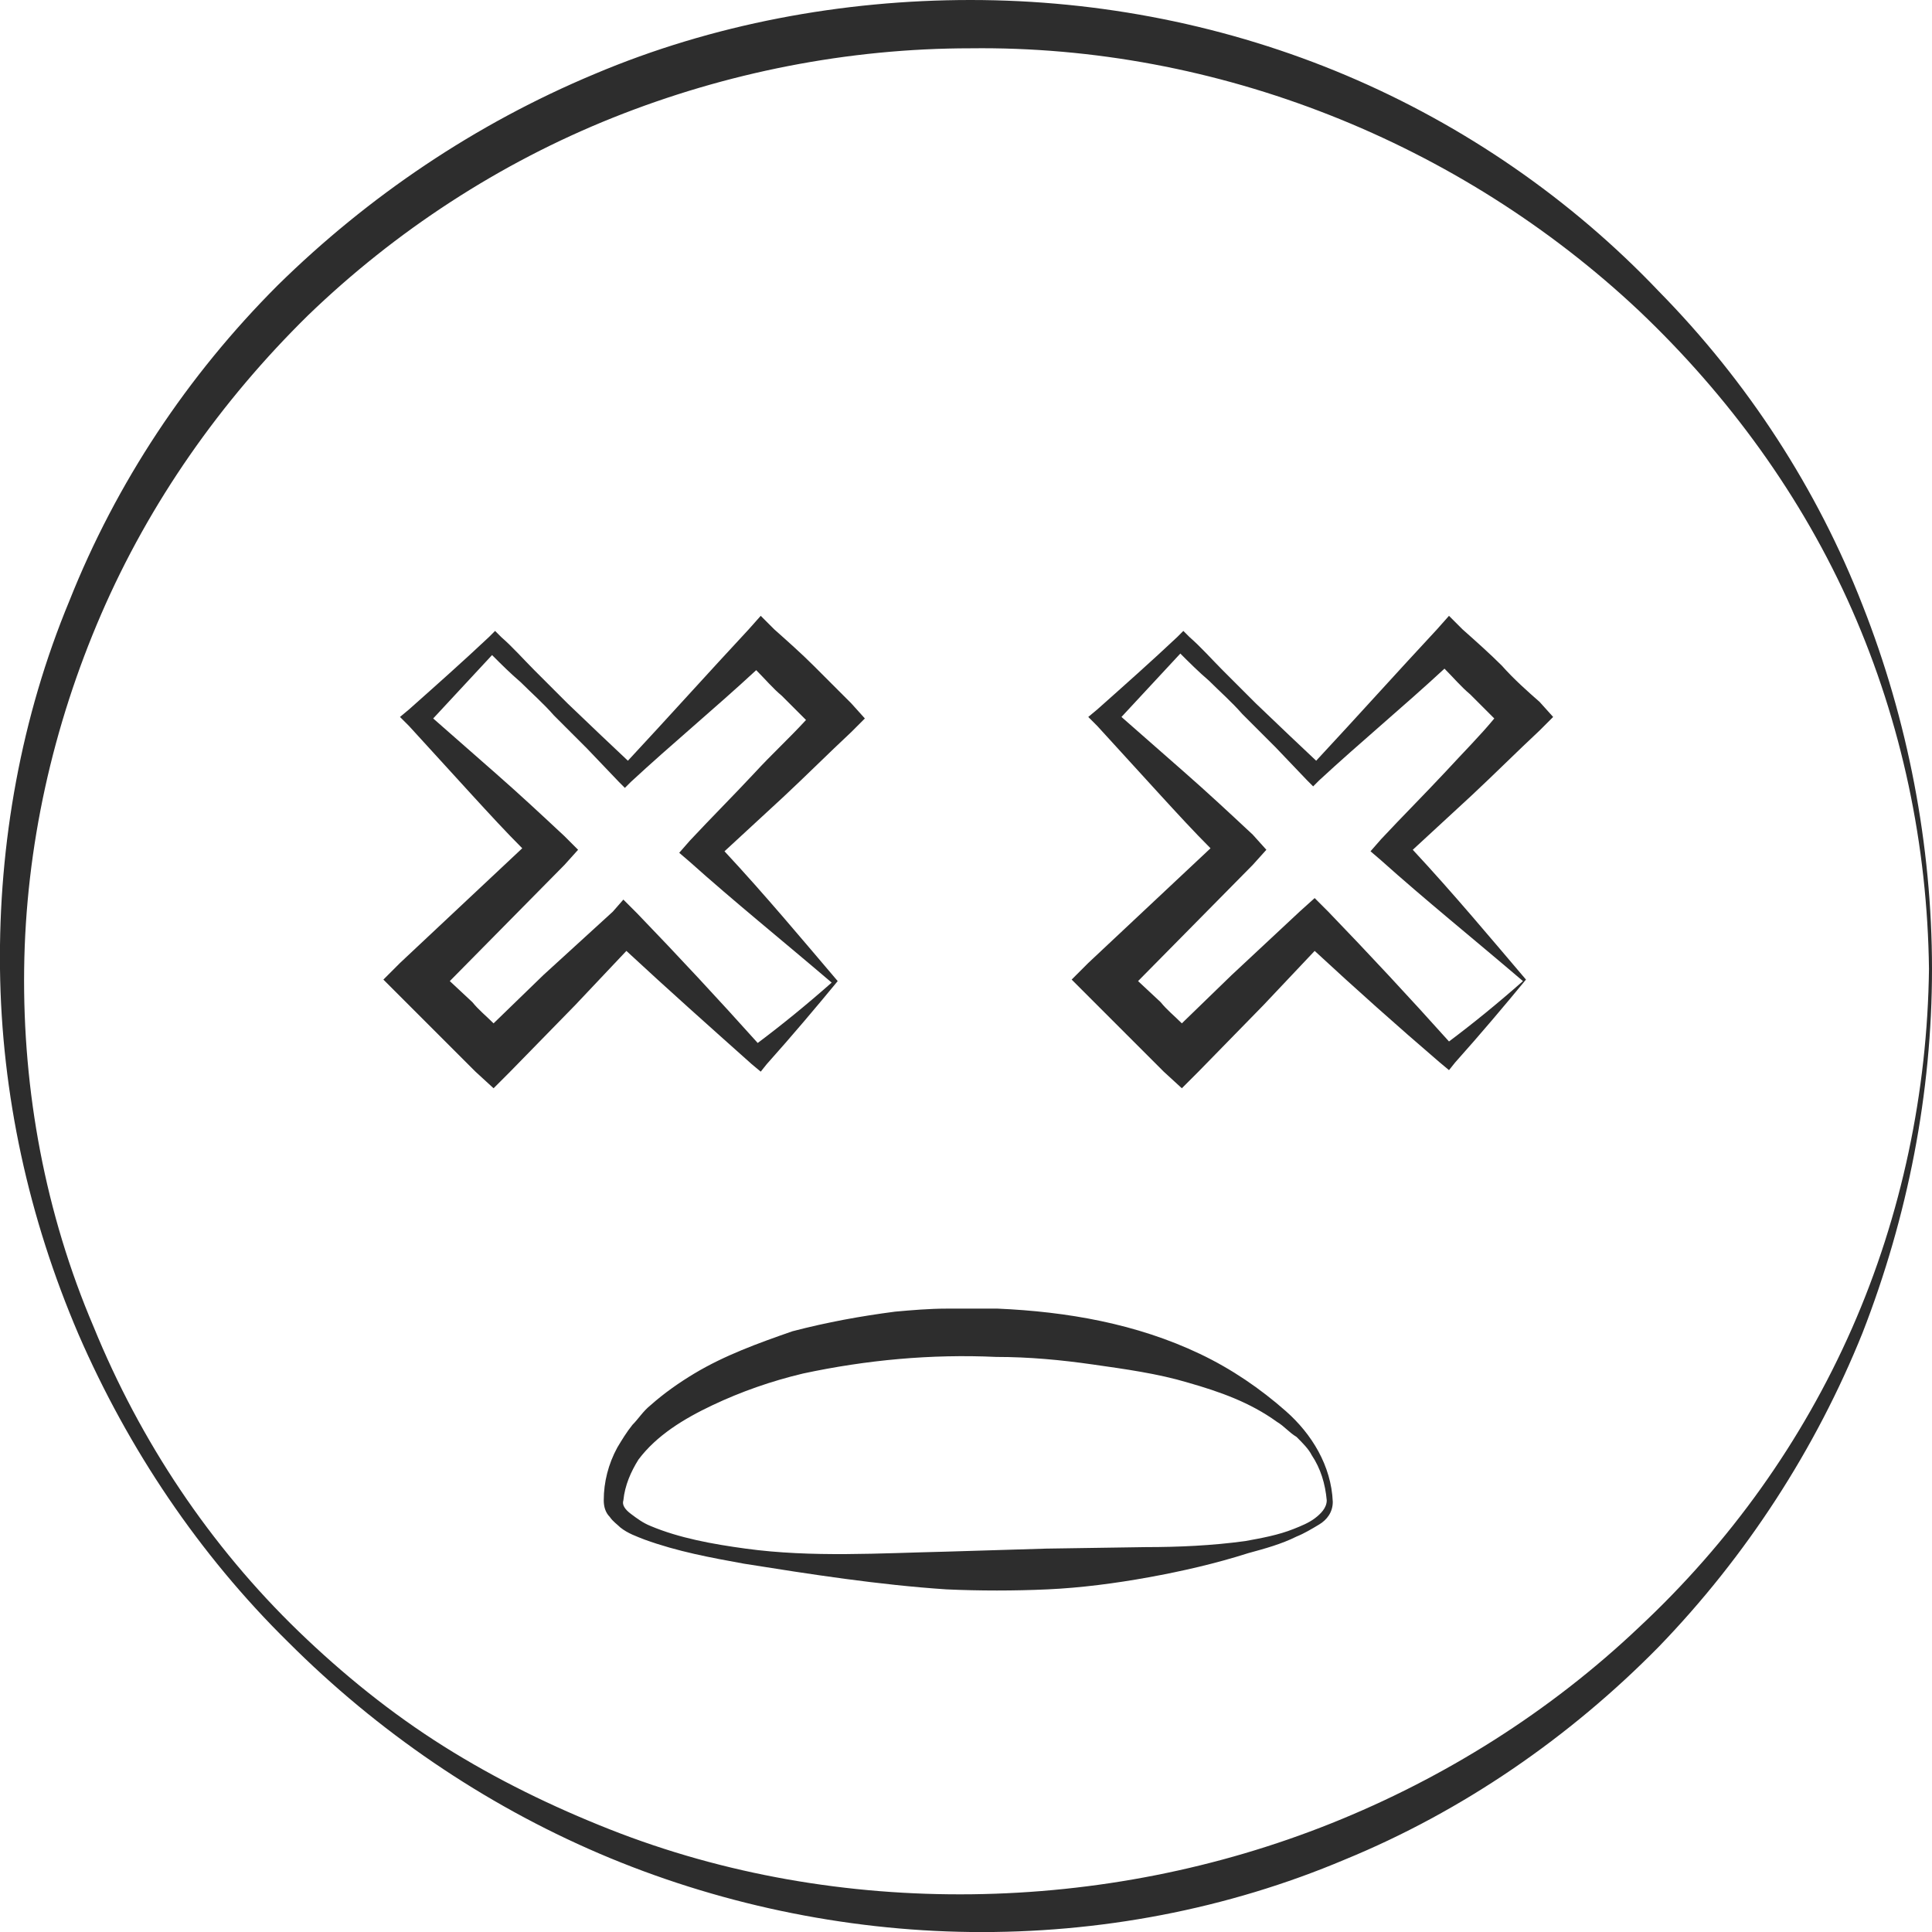 <?xml version="1.0" encoding="utf-8"?>
<!-- Generator: Adobe Illustrator 24.1.2, SVG Export Plug-In . SVG Version: 6.00 Build 0)  -->
<svg version="1.1" id="Layer_1" xmlns="http://www.w3.org/2000/svg" xmlns:xlink="http://www.w3.org/1999/xlink" x="0px" y="0px"
	 viewBox="0 0 128 128" style="enable-background:new 0 0 128 128;" xml:space="preserve">
<style type="text/css">
	.st0{fill:#2D2D2D;}
</style>
<g>
	<path class="st0" d="M123.4,40.1c-3-7.7-7.6-14.8-13.5-20.8C104.1,13.2,97,8.3,89.2,5c-7.8-3.3-16.3-5-24.9-5
		c-8.5,0-17.1,1.6-24.9,4.9c-7.9,3.3-15,8.1-21,14C12.4,24.9,7.7,32,4.6,39.8C1.4,47.5-0.1,55.9,0,64.2c0.1,8.3,1.9,16.5,5.2,24.2
		c3.3,7.6,8,14.6,13.9,20.4c5.9,5.9,12.9,10.7,20.6,14c7.7,3.3,16.2,5.1,24.6,5.2c8.5,0.1,17-1.5,24.8-4.8
		c7.8-3.2,14.9-8.1,20.8-14.1c5.8-6,10.4-13.1,13.5-20.8c3-7.7,4.6-15.9,4.6-24.1C128,56,126.4,47.7,123.4,40.1z M122.7,88
		c-3.3,7.5-8.1,14.2-14.1,19.8c-5.9,5.6-12.9,10-20.4,13c-7.5,3-15.6,4.6-23.8,4.7c-8.2,0.1-16.4-1.3-24-4.3
		c-3.8-1.5-7.5-3.3-11-5.5c-3.5-2.2-6.7-4.8-9.6-7.6c-5.9-5.7-10.5-12.6-13.6-20.2C3,80.4,1.5,72.3,1.6,64.2
		c0.1-8.1,1.9-16.1,5.1-23.5c3.2-7.4,7.9-14.1,13.7-19.8c5.8-5.6,12.7-10.1,20.2-13.1c7.5-3,15.6-4.6,23.7-4.6
		C80.6,3,96.7,9.4,108.6,20.6c5.9,5.6,10.8,12.3,14.1,19.8c3.3,7.5,5,15.6,5.1,23.8C127.7,72.3,126,80.5,122.7,88z"/>
	<path class="st0" d="M49.8,70.5l0.6,0.5l0.4-0.5c1.7-1.9,3.3-3.8,4.7-5.5c-2.3-2.7-4.8-5.7-7.5-8.6c1.3-1.2,2.6-2.4,3.9-3.6
		c1.5-1.4,3-2.9,4.5-4.3l0.9-0.9l-0.9-1c-0.8-0.8-1.7-1.7-2.5-2.5c-0.8-0.8-1.7-1.6-2.6-2.4l-0.9-0.9l-0.8,0.9
		c-2.7,2.9-5.3,5.8-8,8.7l-1.8-1.7l-2.2-2.1c-0.7-0.7-1.5-1.5-2.2-2.2c-0.7-0.7-1.4-1.5-2.2-2.2l-0.4-0.4l-0.4,0.4
		c-1.7,1.6-3.5,3.2-5.3,4.8l-0.6,0.5l0.6,0.6l4.2,4.6c1.1,1.2,2.2,2.4,3.3,3.5l-8.1,7.6l-1.1,1.1l1.1,1.1l2.5,2.5
		c0.8,0.8,1.7,1.7,2.5,2.5l1.2,1.1l1.1-1.1l4.3-4.4l3.4-3.6C44.3,65.6,47,68,49.8,70.5z M40.6,60.4L36,64.6l-3.3,3.2
		c-0.5-0.5-1-0.9-1.4-1.4l-1.5-1.4l7.6-7.7l0.9-1l-0.9-0.9c-1.5-1.4-3-2.8-4.6-4.2l-4.1-3.6c1.3-1.4,2.6-2.8,3.9-4.2
		c0.6,0.6,1.2,1.2,1.9,1.8c0.7,0.7,1.5,1.4,2.2,2.2l2.2,2.2l2.1,2.2l0.4,0.4l0.4-0.4c2.7-2.5,5.6-4.9,8.3-7.4
		c0.6,0.6,1.1,1.2,1.7,1.7c0.5,0.5,1.1,1.1,1.6,1.6c-1.1,1.2-2.3,2.3-3.4,3.5c-1.4,1.5-2.9,3-4.3,4.5l-0.7,0.8l0.7,0.6
		c2.9,2.6,6,5.1,9.4,8c-1.7,1.5-3.3,2.8-4.9,4c-2.6-2.9-5.3-5.8-8-8.6l-0.9-0.9L40.6,60.4z"/>
	<path class="st0" d="M99.5,44.1c-0.8-0.8-1.7-1.6-2.6-2.4l-0.9-0.9l-0.8,0.9c-2.7,2.9-5.3,5.8-8,8.7l-1.8-1.7l-2.2-2.1
		c-0.7-0.7-1.5-1.5-2.2-2.2c-0.7-0.7-1.4-1.5-2.2-2.2l-0.4-0.4L78,42.2c-1.7,1.6-3.5,3.2-5.3,4.8l-0.6,0.5l0.6,0.6l4.2,4.6
		c1.1,1.2,2.2,2.4,3.3,3.5l-8.1,7.6L71,64.9l1.1,1.1l2.5,2.5c0.8,0.8,1.7,1.7,2.5,2.5l1.2,1.1l1.1-1.1l4.3-4.4l3.4-3.6
		c2.7,2.5,5.5,5,8.3,7.4l0.6,0.5l0.4-0.5c1.7-1.9,3.3-3.8,4.7-5.5c-2.3-2.7-4.8-5.7-7.5-8.6c1.3-1.2,2.6-2.4,3.9-3.6
		c1.5-1.4,3-2.9,4.5-4.3l0.9-0.9l-0.9-1C101.2,45.8,100.3,45,99.5,44.1z M95.8,51.1c-1.4,1.5-2.9,3-4.3,4.5l-0.7,0.8l0.7,0.6
		c2.9,2.6,6,5.1,9.4,8c-1.7,1.5-3.3,2.8-4.9,4c-2.6-2.9-5.3-5.8-8-8.6l-0.9-0.9l-1,0.9l-4.5,4.2l-3.3,3.2c-0.5-0.5-1-0.9-1.4-1.4
		l-1.5-1.4l7.6-7.7l0.9-1L83,55.3c-1.5-1.4-3-2.8-4.6-4.2l-4.1-3.6c1.3-1.4,2.6-2.8,3.9-4.2c0.6,0.6,1.2,1.2,1.9,1.8
		c0.7,0.7,1.5,1.4,2.2,2.2l2.2,2.2l2.1,2.2l0.4,0.4l0.4-0.4c2.7-2.5,5.6-4.9,8.3-7.4c0.6,0.6,1.1,1.2,1.7,1.7
		c0.5,0.5,1.1,1.1,1.6,1.6C98.1,48.7,96.9,49.9,95.8,51.1z"/>
	<path class="st0" d="M85.2,93.5c-1.7-1.5-3.6-2.8-5.7-3.8c-4.2-2-8.8-2.8-13.4-3c-0.6,0-1.1,0-1.7,0l-1.7,0c-1.1,0-2.3,0.1-3.4,0.2
		c-2.3,0.3-4.5,0.7-6.8,1.3C50.2,89,48,89.8,46,91c-1,0.6-2,1.3-2.9,2.1c-0.5,0.4-0.8,0.9-1.2,1.3c-0.4,0.5-0.7,1-1,1.5
		c-0.6,1.1-0.9,2.3-0.9,3.5c0,0.4,0.1,0.8,0.4,1.1c0.2,0.3,0.5,0.5,0.7,0.7c0.5,0.4,1.1,0.6,1.6,0.8c2.2,0.8,4.4,1.2,6.6,1.6
		c4.4,0.7,8.9,1.4,13.4,1.7c2.2,0.1,4.5,0.1,6.7,0c2.2-0.1,4.5-0.4,6.7-0.8c2.2-0.4,4.4-0.9,6.6-1.6c1.1-0.3,2.2-0.6,3.2-1.1
		c0.5-0.2,1-0.5,1.5-0.8c0.5-0.3,0.9-0.8,0.9-1.5C88.2,97.1,86.9,95,85.2,93.5z M86.9,96.4c0.6,0.9,0.9,1.9,1,3
		c0,0.5-0.4,0.9-0.8,1.2c-0.4,0.3-0.9,0.5-1.4,0.7c-1,0.4-2.1,0.6-3.2,0.8c-2.2,0.3-4.4,0.4-6.6,0.4l-6.6,0.1l-6.6,0.2
		c-4.4,0.1-8.9,0.4-13.3-0.2c-2.2-0.3-4.4-0.7-6.3-1.5c-0.5-0.2-0.9-0.5-1.3-0.8c-0.4-0.3-0.6-0.6-0.5-0.9c0.1-1,0.5-1.9,1-2.7
		c1.2-1.6,3-2.7,4.9-3.6c1.9-0.9,3.9-1.6,6-2.1c4.2-0.9,8.5-1.3,12.8-1.1c2.2,0,4.3,0.2,6.4,0.5c2.1,0.3,4.3,0.6,6.3,1.2
		c2.1,0.6,4.1,1.3,5.9,2.6c0.5,0.3,0.8,0.7,1.3,1C86.3,95.6,86.7,96,86.9,96.4z"/>
</g>
</svg>
